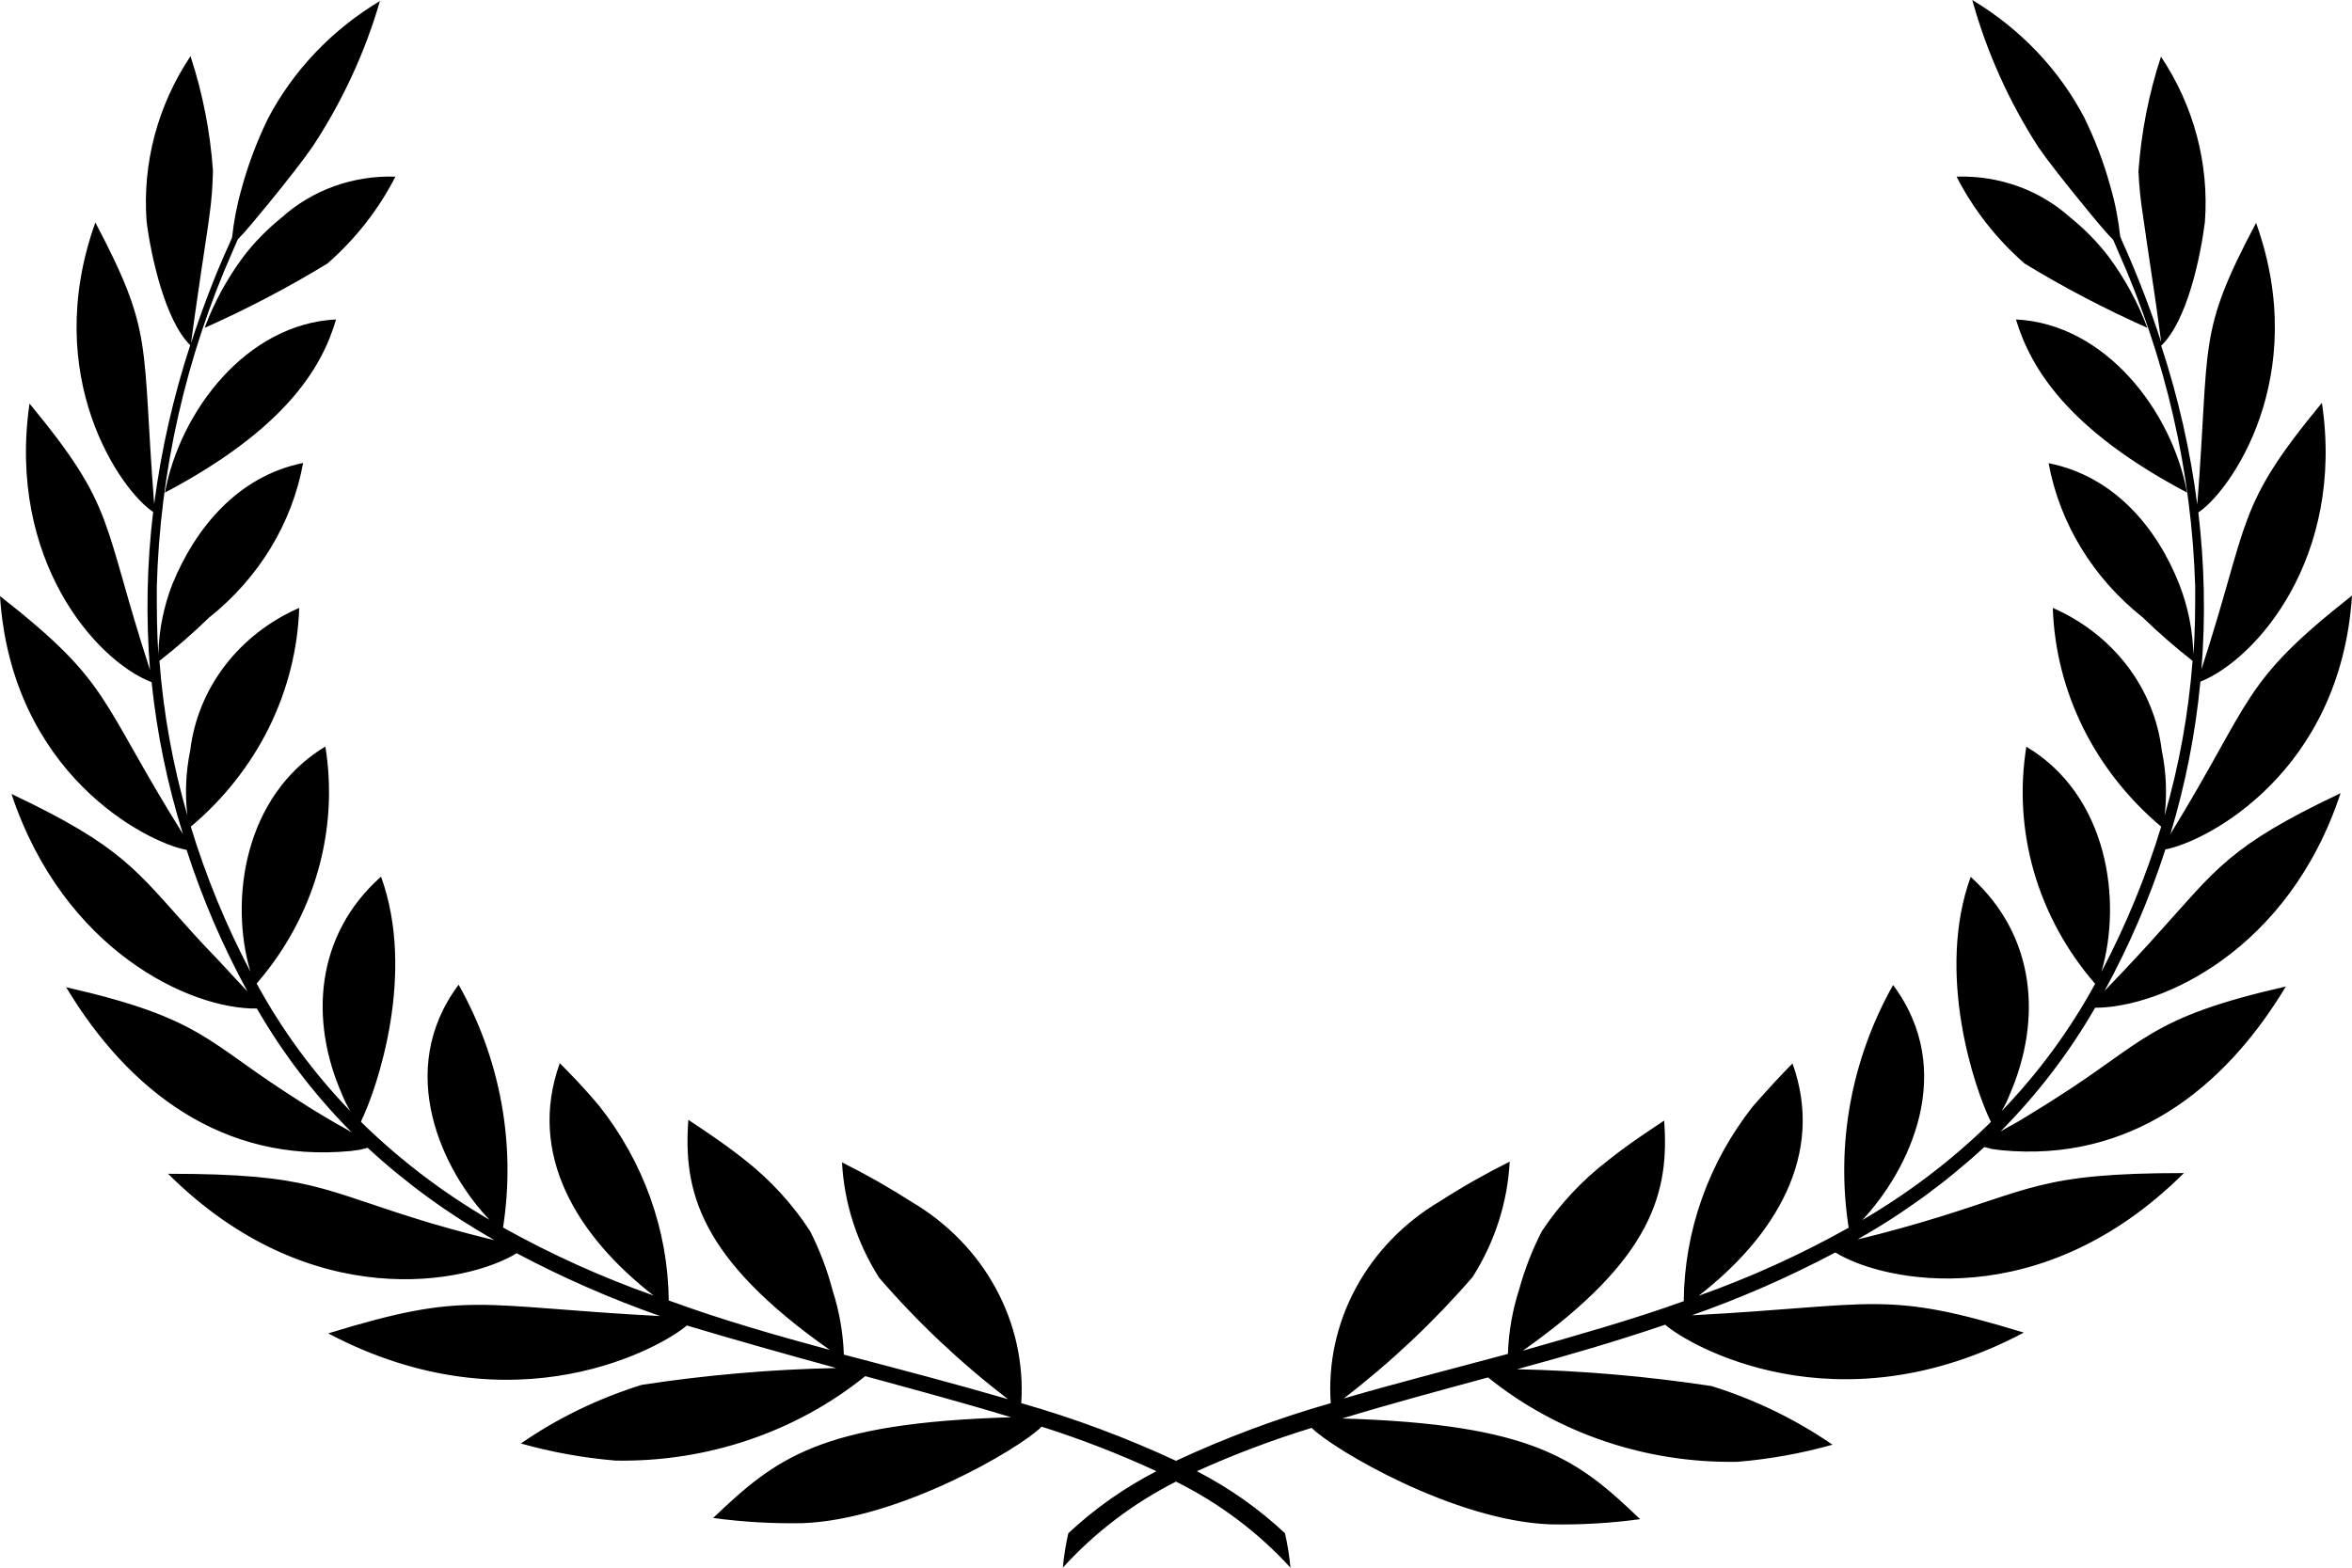 <svg width="33" height="22" viewBox="0 0 33 22" fill="none" xmlns="http://www.w3.org/2000/svg">
<path d="M2.314 6.913C3.982 6.031 4.514 5.177 4.715 4.483C3.461 4.545 2.526 5.767 2.314 6.913Z" fill="currentColor"/>
<path d="M5.548 2.479C5.255 2.469 4.963 2.515 4.689 2.613C4.415 2.712 4.165 2.861 3.953 3.052C3.749 3.216 3.566 3.402 3.41 3.608C3.184 3.914 3.002 4.248 2.871 4.601C3.466 4.336 4.042 4.035 4.594 3.698C4.99 3.352 5.313 2.938 5.548 2.479Z" fill="currentColor"/>
<path d="M30.452 11.705C30.663 11.006 30.804 10.29 30.873 9.566C31.654 9.253 32.901 7.83 32.578 5.653C31.357 7.132 31.577 7.271 30.888 9.392C30.946 8.659 30.931 7.922 30.844 7.191C31.284 6.903 32.432 5.299 31.654 3.128C30.822 4.698 31.009 4.781 30.829 7.08C30.731 6.324 30.562 5.578 30.323 4.851C30.69 4.503 30.877 3.587 30.936 3.115C30.997 2.299 30.781 1.486 30.32 0.795C30.148 1.317 30.043 1.857 30.004 2.403C30.013 2.611 30.034 2.818 30.067 3.024C30.1 3.271 30.144 3.542 30.18 3.795C30.25 4.253 30.305 4.663 30.323 4.802C30.173 4.337 29.986 3.861 29.828 3.503C29.795 3.427 29.766 3.368 29.748 3.319C29.723 3.085 29.678 2.852 29.612 2.625C29.521 2.291 29.398 1.966 29.245 1.653C28.891 0.976 28.346 0.404 27.672 0C27.874 0.728 28.186 1.424 28.6 2.066C28.739 2.267 28.989 2.583 29.22 2.865C29.392 3.076 29.55 3.267 29.649 3.365L29.722 3.535C30.385 5.024 30.751 6.617 30.8 8.233C30.8 8.542 30.8 8.861 30.774 9.188C30.767 8.85 30.7 8.515 30.576 8.198C30.265 7.41 29.667 6.684 28.743 6.5C28.9 7.348 29.369 8.115 30.067 8.667C30.287 8.881 30.52 9.084 30.763 9.274C30.707 10.008 30.576 10.735 30.371 11.444C30.407 11.14 30.393 10.832 30.331 10.531C30.279 10.101 30.112 9.691 29.844 9.341C29.576 8.991 29.217 8.712 28.802 8.531C28.821 9.114 28.967 9.687 29.228 10.215C29.49 10.742 29.863 11.214 30.323 11.601C30.109 12.303 29.828 12.985 29.484 13.639C29.777 12.642 29.579 11.163 28.431 10.479C28.336 11.067 28.373 11.666 28.539 12.24C28.706 12.813 28.997 13.346 29.396 13.806C29.043 14.454 28.602 15.055 28.083 15.594C28.129 15.517 28.168 15.437 28.2 15.354C28.651 14.312 28.567 13.132 27.65 12.306C27.159 13.656 27.698 15.264 27.933 15.743L27.911 15.767C27.378 16.287 26.779 16.742 26.129 17.122C26.781 16.427 27.467 15.038 26.561 13.823C25.975 14.866 25.756 16.06 25.938 17.229C25.267 17.605 24.563 17.925 23.833 18.184C24.9 17.358 25.612 16.208 25.15 14.924C25.018 15.056 24.816 15.271 24.592 15.528C23.971 16.318 23.632 17.275 23.624 18.26C22.891 18.524 22.132 18.736 21.366 18.955C23.199 17.663 23.423 16.719 23.349 15.726C23.17 15.847 22.88 16.031 22.561 16.285C22.196 16.565 21.883 16.901 21.633 17.278C21.498 17.54 21.392 17.815 21.314 18.097C21.22 18.39 21.167 18.694 21.157 19C20.339 19.219 19.62 19.403 18.854 19.625C19.516 19.116 20.122 18.545 20.662 17.92C20.973 17.43 21.152 16.874 21.182 16.302C20.845 16.47 20.518 16.655 20.203 16.858C19.701 17.155 19.294 17.575 19.024 18.074C18.754 18.573 18.632 19.132 18.671 19.691C17.925 19.904 17.199 20.175 16.5 20.5C15.801 20.175 15.075 19.904 14.329 19.691C14.365 19.133 14.242 18.576 13.971 18.079C13.701 17.582 13.294 17.164 12.793 16.868C12.478 16.666 12.151 16.48 11.814 16.312C11.844 16.884 12.023 17.44 12.335 17.931C12.874 18.556 13.48 19.127 14.142 19.635C13.376 19.413 12.676 19.229 11.84 19.01C11.829 18.704 11.776 18.401 11.682 18.108C11.607 17.822 11.501 17.544 11.367 17.278C11.12 16.898 10.809 16.558 10.446 16.274C10.127 16.021 9.838 15.837 9.658 15.715C9.585 16.708 9.805 17.653 11.642 18.944C10.875 18.736 10.131 18.524 9.383 18.25C9.373 17.267 9.032 16.312 8.411 15.524C8.188 15.257 7.986 15.052 7.854 14.92C7.392 16.205 8.103 17.351 9.17 18.181C8.438 17.922 7.731 17.602 7.058 17.226C7.24 16.056 7.022 14.863 6.435 13.819C5.529 15.028 6.215 16.438 6.868 17.118C6.217 16.738 5.618 16.283 5.086 15.764L5.064 15.74C5.298 15.26 5.837 13.656 5.346 12.302C4.418 13.129 4.345 14.323 4.796 15.351C4.829 15.433 4.868 15.513 4.913 15.59C4.394 15.052 3.953 14.45 3.601 13.802C3.999 13.343 4.291 12.809 4.457 12.236C4.623 11.663 4.66 11.063 4.565 10.476C3.417 11.17 3.219 12.639 3.513 13.635C3.17 12.982 2.89 12.301 2.677 11.601C3.137 11.214 3.51 10.742 3.772 10.215C4.033 9.687 4.179 9.114 4.198 8.531C3.783 8.712 3.424 8.991 3.156 9.341C2.888 9.691 2.721 10.101 2.669 10.531C2.607 10.832 2.593 11.14 2.629 11.444C2.424 10.735 2.293 10.008 2.237 9.274C2.481 9.084 2.713 8.881 2.933 8.667C3.63 8.114 4.098 7.345 4.253 6.497C3.34 6.681 2.743 7.406 2.42 8.194C2.296 8.512 2.229 8.846 2.222 9.184C2.2 8.868 2.2 8.549 2.2 8.233C2.244 6.616 2.604 5.02 3.263 3.528L3.337 3.358C3.436 3.26 3.593 3.069 3.766 2.858C3.997 2.576 4.246 2.26 4.385 2.059C4.803 1.424 5.122 0.735 5.331 0.014C4.657 0.418 4.113 0.99 3.758 1.667C3.606 1.98 3.483 2.305 3.392 2.639C3.326 2.866 3.281 3.099 3.256 3.333C3.238 3.382 3.208 3.441 3.175 3.517C3.018 3.865 2.831 4.351 2.68 4.816C2.699 4.677 2.754 4.267 2.823 3.809C2.86 3.556 2.904 3.285 2.937 3.038C2.967 2.825 2.984 2.611 2.988 2.396C2.95 1.85 2.844 1.311 2.673 0.788C2.212 1.479 1.996 2.292 2.057 3.108C2.116 3.58 2.314 4.497 2.669 4.844C2.431 5.571 2.262 6.317 2.163 7.073C1.984 4.774 2.163 4.691 1.338 3.122C0.561 5.292 1.705 6.896 2.149 7.184C2.06 7.921 2.046 8.664 2.105 9.403C1.415 7.281 1.635 7.142 0.414 5.663C0.099 7.854 1.346 9.274 2.127 9.573C2.202 10.295 2.349 11.009 2.567 11.705C1.371 9.788 1.573 9.597 0 8.365C0.161 10.847 2.042 11.819 2.618 11.927C2.839 12.612 3.125 13.277 3.472 13.913C3.315 13.75 3.106 13.514 2.856 13.257L2.706 13.094C1.91 12.215 1.727 11.882 0.161 11.142C0.895 13.347 2.677 14.167 3.604 14.153C3.967 14.782 4.413 15.366 4.932 15.889L4.873 15.854C4.77 15.799 4.66 15.733 4.536 15.66C4.411 15.587 4.279 15.504 4.147 15.417C2.893 14.621 2.849 14.292 0.928 13.854C1.804 15.312 3.128 16.323 4.917 16.153L5.049 16.135L5.159 16.108C5.696 16.604 6.293 17.038 6.937 17.403C6.809 17.375 6.413 17.274 6.05 17.167C4.488 16.698 4.404 16.472 2.358 16.472C4.36 18.465 6.571 18.007 7.249 17.587C7.895 17.93 8.568 18.225 9.262 18.469C6.673 18.333 6.582 18.104 4.605 18.712C7.238 20.101 9.324 18.878 9.636 18.601C10.322 18.806 11 18.997 11.733 19.198C10.819 19.217 9.908 19.296 9.005 19.434C8.398 19.623 7.825 19.9 7.308 20.257C7.74 20.379 8.185 20.459 8.635 20.497C9.917 20.52 11.164 20.099 12.14 19.312C12.764 19.483 13.515 19.684 14.186 19.889C11.495 19.969 10.886 20.465 10.006 21.302C10.423 21.359 10.843 21.383 11.264 21.375C12.61 21.326 14.304 20.333 14.615 20.021C15.166 20.196 15.703 20.404 16.225 20.646C15.772 20.88 15.356 21.173 14.989 21.517C14.953 21.677 14.927 21.838 14.912 22C15.358 21.508 15.896 21.098 16.5 20.792C17.11 21.096 17.655 21.506 18.106 22C18.091 21.838 18.066 21.677 18.029 21.517C17.663 21.173 17.247 20.88 16.793 20.646C17.315 20.41 17.853 20.207 18.403 20.038C18.715 20.347 20.409 21.344 21.754 21.392C22.175 21.4 22.596 21.376 23.012 21.319C22.139 20.483 21.523 19.986 18.832 19.906C19.503 19.701 20.255 19.5 20.878 19.33C21.855 20.117 23.101 20.538 24.383 20.514C24.833 20.476 25.278 20.396 25.711 20.274C25.194 19.918 24.621 19.64 24.013 19.451C23.11 19.314 22.199 19.235 21.285 19.215C21.989 19.024 22.678 18.823 23.364 18.59C23.676 18.868 25.762 20.097 28.395 18.701C26.418 18.094 26.327 18.323 23.738 18.458C24.432 18.214 25.105 17.919 25.751 17.576C26.429 17.997 28.64 18.455 30.642 16.462C28.596 16.462 28.512 16.698 26.95 17.156C26.583 17.264 26.191 17.365 26.063 17.392C26.707 17.028 27.303 16.593 27.841 16.097L27.951 16.125L28.083 16.142C29.872 16.312 31.196 15.302 32.072 13.844C30.151 14.281 30.107 14.611 28.853 15.406C28.721 15.493 28.585 15.573 28.464 15.649C28.343 15.726 28.23 15.788 28.127 15.844L28.068 15.879C28.587 15.355 29.033 14.772 29.396 14.142C30.323 14.142 32.113 13.337 32.839 11.132C31.273 11.871 31.09 12.205 30.294 13.083L30.144 13.25C29.909 13.507 29.685 13.743 29.528 13.906C29.875 13.27 30.161 12.605 30.382 11.92C30.958 11.812 32.839 10.84 33 8.358C31.427 9.597 31.629 9.788 30.452 11.705Z" fill="currentColor"/>
<path d="M30.686 6.913C30.474 5.767 29.539 4.545 28.285 4.483C28.494 5.174 29.018 6.031 30.686 6.913Z" fill="currentColor"/>
<path d="M29.047 3.052C28.835 2.861 28.585 2.712 28.311 2.613C28.037 2.515 27.745 2.469 27.452 2.479C27.687 2.938 28.01 3.352 28.406 3.698C28.958 4.035 29.534 4.336 30.129 4.601C29.997 4.248 29.816 3.914 29.59 3.608C29.433 3.402 29.251 3.216 29.047 3.052Z" fill="currentColor"/>
</svg>
